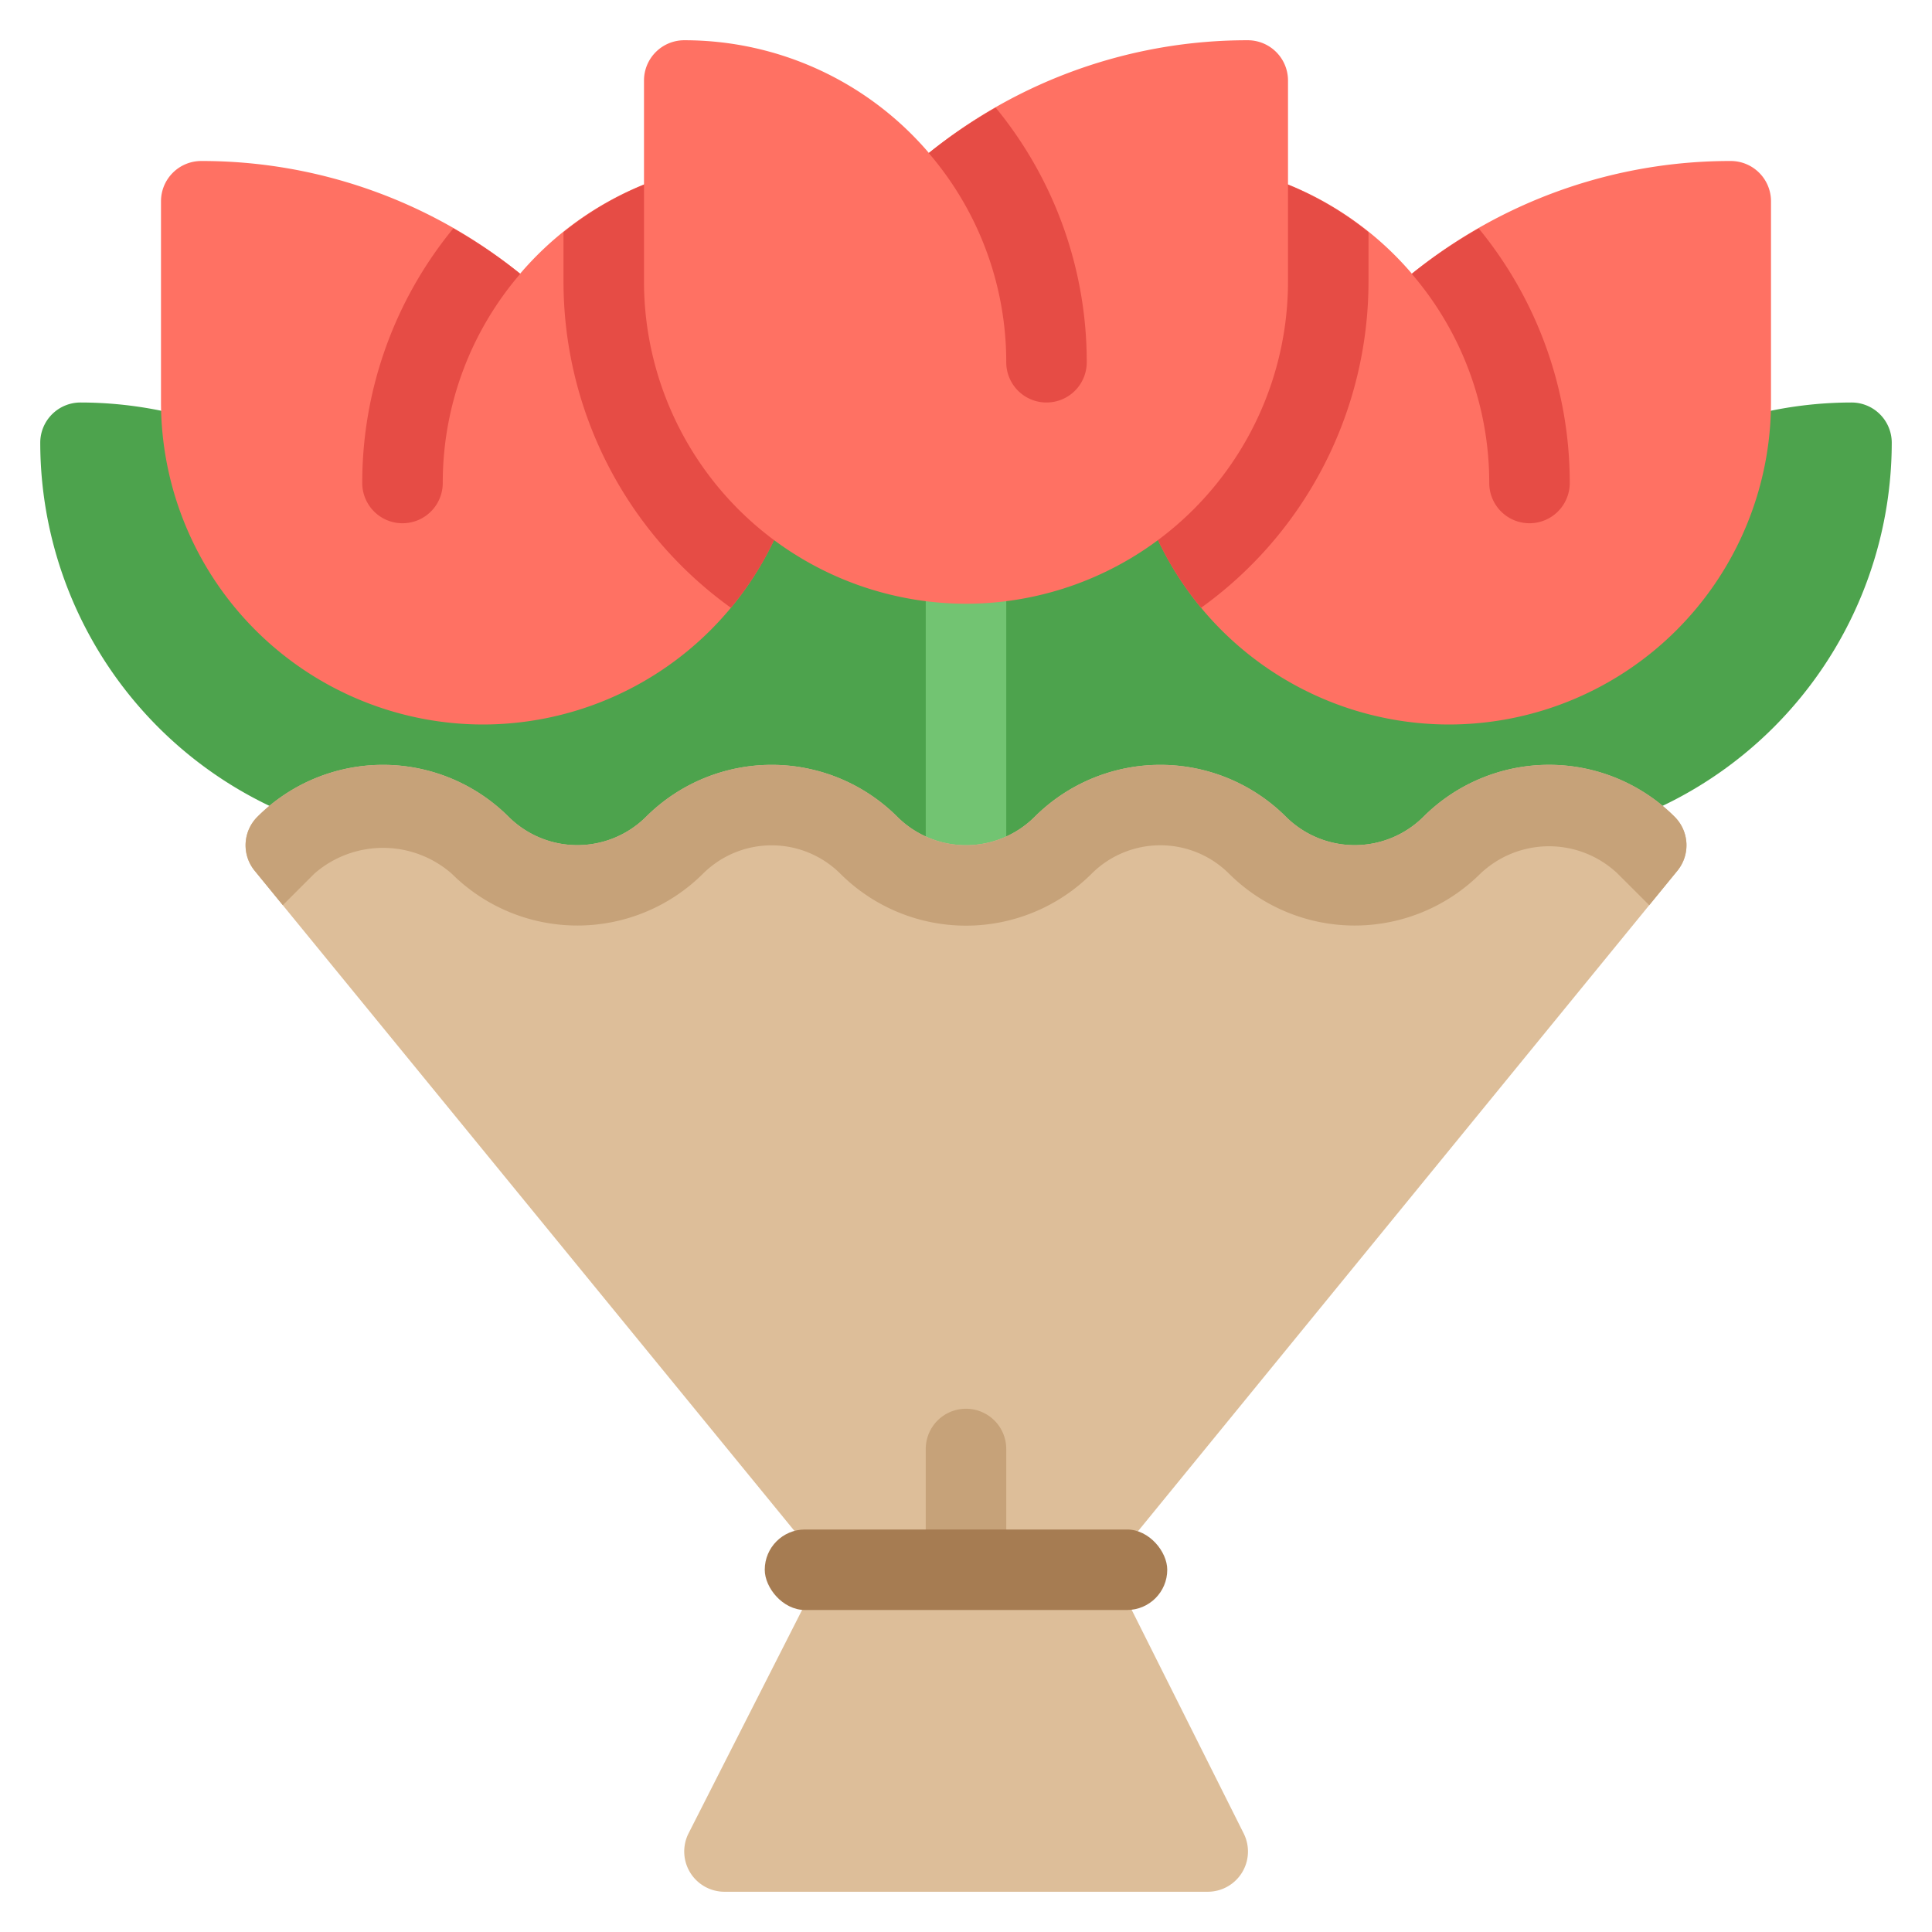 <svg xmlns="http://www.w3.org/2000/svg" height="48" width="48" viewBox="0 0 48 48"><title>bouquet</title><g class="nc-icon-wrapper"><path d="M11,21A10.011,10.011,0,0,1,1,11a1,1,0,0,1,1-1A10.011,10.011,0,0,1,12,20,1,1,0,0,1,11,21Z" fill="#4da34d"></path><path d="M37,21A10.011,10.011,0,0,0,47,11a1,1,0,0,0-1-1A10.011,10.011,0,0,0,36,20,1,1,0,0,0,37,21Z" fill="#4da34d"></path><path d="M10.159,12a14,14,0,1,0,27.682,0Z" fill="#4da34d"></path><path d="M24,23a1,1,0,0,1-1-1V14a1,1,0,0,1,2,0v8A1,1,0,0,1,24,23Z" fill="#72c472"></path><path d="M12,18a8.009,8.009,0,0,0,8-8V5a1,1,0,0,0-1-1,7.984,7.984,0,0,0-6.078,2.8A12.564,12.564,0,0,0,5,4,1,1,0,0,0,4,5v5A8.009,8.009,0,0,0,12,18Z" fill="#ff7163"></path><path d="M12.922,6.8h.006A7.96,7.96,0,0,0,11,12a1,1,0,0,1-2,0,9.952,9.952,0,0,1,2.263-6.326A12.705,12.705,0,0,1,12.922,6.8Z" fill="#e64c45"></path><path d="M20,10V5a1,1,0,0,0-1-1,7.955,7.955,0,0,0-5,1.769V7a9.983,9.983,0,0,0,4.159,8.1A7.962,7.962,0,0,0,20,10Z" fill="#e64c45"></path><path d="M36,18a8.009,8.009,0,0,1-8-8V5a1,1,0,0,1,1-1,7.984,7.984,0,0,1,6.078,2.8A12.564,12.564,0,0,1,43,4a1,1,0,0,1,1,1v5A8.009,8.009,0,0,1,36,18Z" fill="#ff7163"></path><path d="M35.078,6.8h-.006A7.96,7.96,0,0,1,37,12a1,1,0,0,0,2,0,9.952,9.952,0,0,0-2.263-6.326A12.705,12.705,0,0,0,35.078,6.8Z" fill="#e64c45"></path><path d="M28,10V5a1,1,0,0,1,1-1,7.955,7.955,0,0,1,5,1.769V7a9.983,9.983,0,0,1-4.159,8.1A7.962,7.962,0,0,1,28,10Z" fill="#e64c45"></path><line x1="24" y1="38" x2="24" y2="34" fill="none" stroke="#444" stroke-linecap="round" stroke-linejoin="round" stroke-width="2"></line><path d="M30,47H18a1,1,0,0,1-.892-1.453L20,39.856v-1.5L6.326,21.633a1,1,0,0,1,.068-1.34,4.419,4.419,0,0,1,6.242,0,2.422,2.422,0,0,0,3.415,0,4.419,4.419,0,0,1,6.242,0,2.417,2.417,0,0,0,3.414,0,4.419,4.419,0,0,1,6.242,0,2.422,2.422,0,0,0,3.415,0,4.417,4.417,0,0,1,6.242,0,1,1,0,0,1,.068,1.34L28,38.377v1.387L30.9,45.553A1,1,0,0,1,30,47Z" fill="#ddbe99"></path><path d="M7.026,22.489l.782-.782a2.593,2.593,0,0,1,3.416,0,4.425,4.425,0,0,0,6.241,0,2.418,2.418,0,0,1,3.413,0,4.42,4.42,0,0,0,6.243,0,2.417,2.417,0,0,1,3.415,0,4.426,4.426,0,0,0,6.242,0,2.478,2.478,0,0,1,3.414,0l.783.782.7-.856a1,1,0,0,0-.068-1.34,4.417,4.417,0,0,0-6.242,0,2.422,2.422,0,0,1-3.415,0,4.419,4.419,0,0,0-6.242,0,2.417,2.417,0,0,1-3.414,0,4.419,4.419,0,0,0-6.242,0,2.422,2.422,0,0,1-3.415,0,4.419,4.419,0,0,0-6.242,0,1,1,0,0,0-.068,1.34Z" fill="#c6a279"></path><path d="M24,35h0a1,1,0,0,1,1,1v3a0,0,0,0,1,0,0H23a0,0,0,0,1,0,0V36A1,1,0,0,1,24,35Z" fill="#c6a279"></path><rect x="19" y="38" width="10" height="2" rx="1" fill="#a67c52"></rect><path d="M24,15a8.009,8.009,0,0,1-8-8V2a1,1,0,0,1,1-1,7.984,7.984,0,0,1,6.078,2.8A12.564,12.564,0,0,1,31,1a1,1,0,0,1,1,1V7A8.009,8.009,0,0,1,24,15Z" fill="#ff7163"></path><path d="M23.078,3.8h-.006A7.96,7.96,0,0,1,25,9a1,1,0,0,0,2,0,9.952,9.952,0,0,0-2.263-6.326A12.705,12.705,0,0,0,23.078,3.8Z" fill="#e64c45"></path></g></svg>